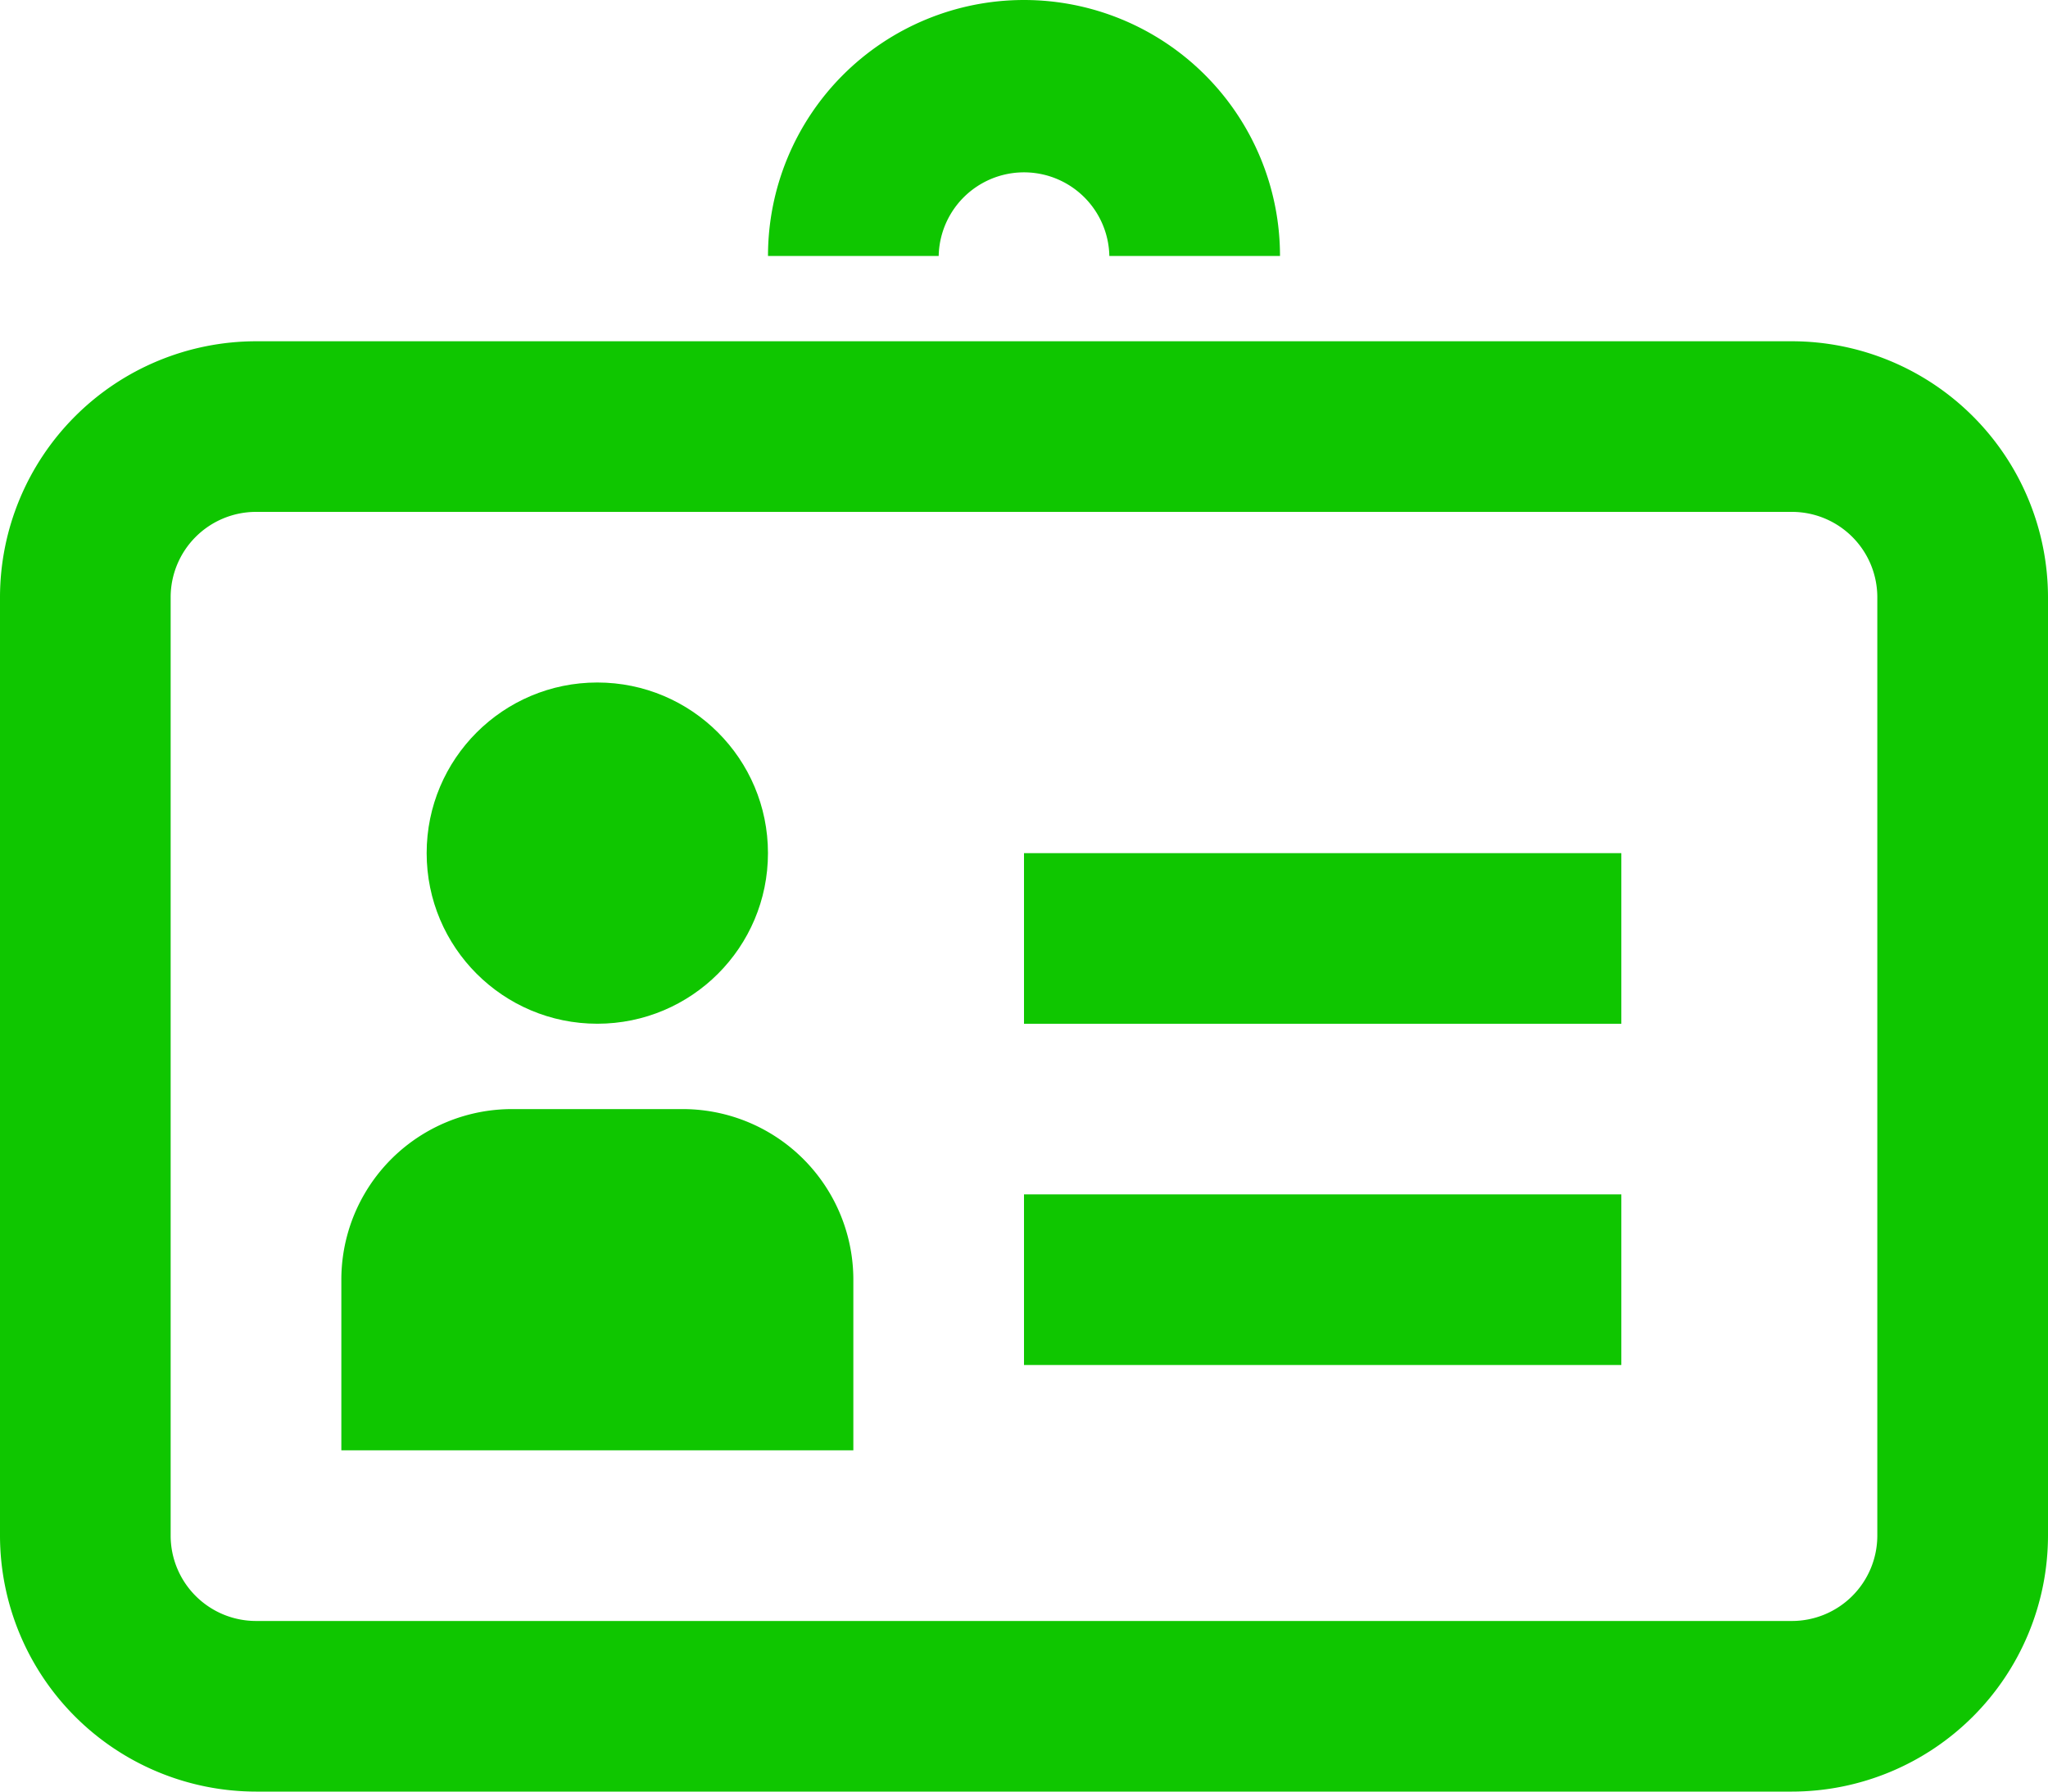 <svg xmlns="http://www.w3.org/2000/svg" width="58.6" height="51.275" viewBox="0 0 58.6 51.275"><defs><style>.a{fill:#0fc600;}</style></defs><path class="a" d="M1611.275,463h-43.95a7.334,7.334,0,0,0-7.325,7.325v26.858a7.334,7.334,0,0,0,7.325,7.325h43.95a7.334,7.334,0,0,0,7.325-7.325V470.325A7.334,7.334,0,0,0,1611.275,463Zm2.441,34.183a2.444,2.444,0,0,1-2.441,2.442h-43.95a2.444,2.444,0,0,1-2.442-2.442V470.325a2.444,2.444,0,0,1,2.442-2.442h43.95a2.444,2.444,0,0,1,2.441,2.442Z" transform="translate(-1560 -453.233)"/><rect class="a" width="17.092" height="4.883" transform="translate(29.3 24.417)"/><rect class="a" width="17.092" height="4.883" transform="translate(29.3 34.183)"/><path class="a" d="M1573.767,472h-4.883a4.882,4.882,0,0,0-4.884,4.883v4.883h14.65v-4.883A4.883,4.883,0,0,0,1573.767,472Z" transform="translate(-1554.233 -440.258)"/><circle class="a" cx="4.883" cy="4.883" r="4.883" transform="translate(12.208 19.533)"/><path class="a" d="M1569,466.325h4.884a2.442,2.442,0,0,1,4.883,0h4.883a7.325,7.325,0,0,0-14.65,0Z" transform="translate(-1547.025 -459)"/></svg>